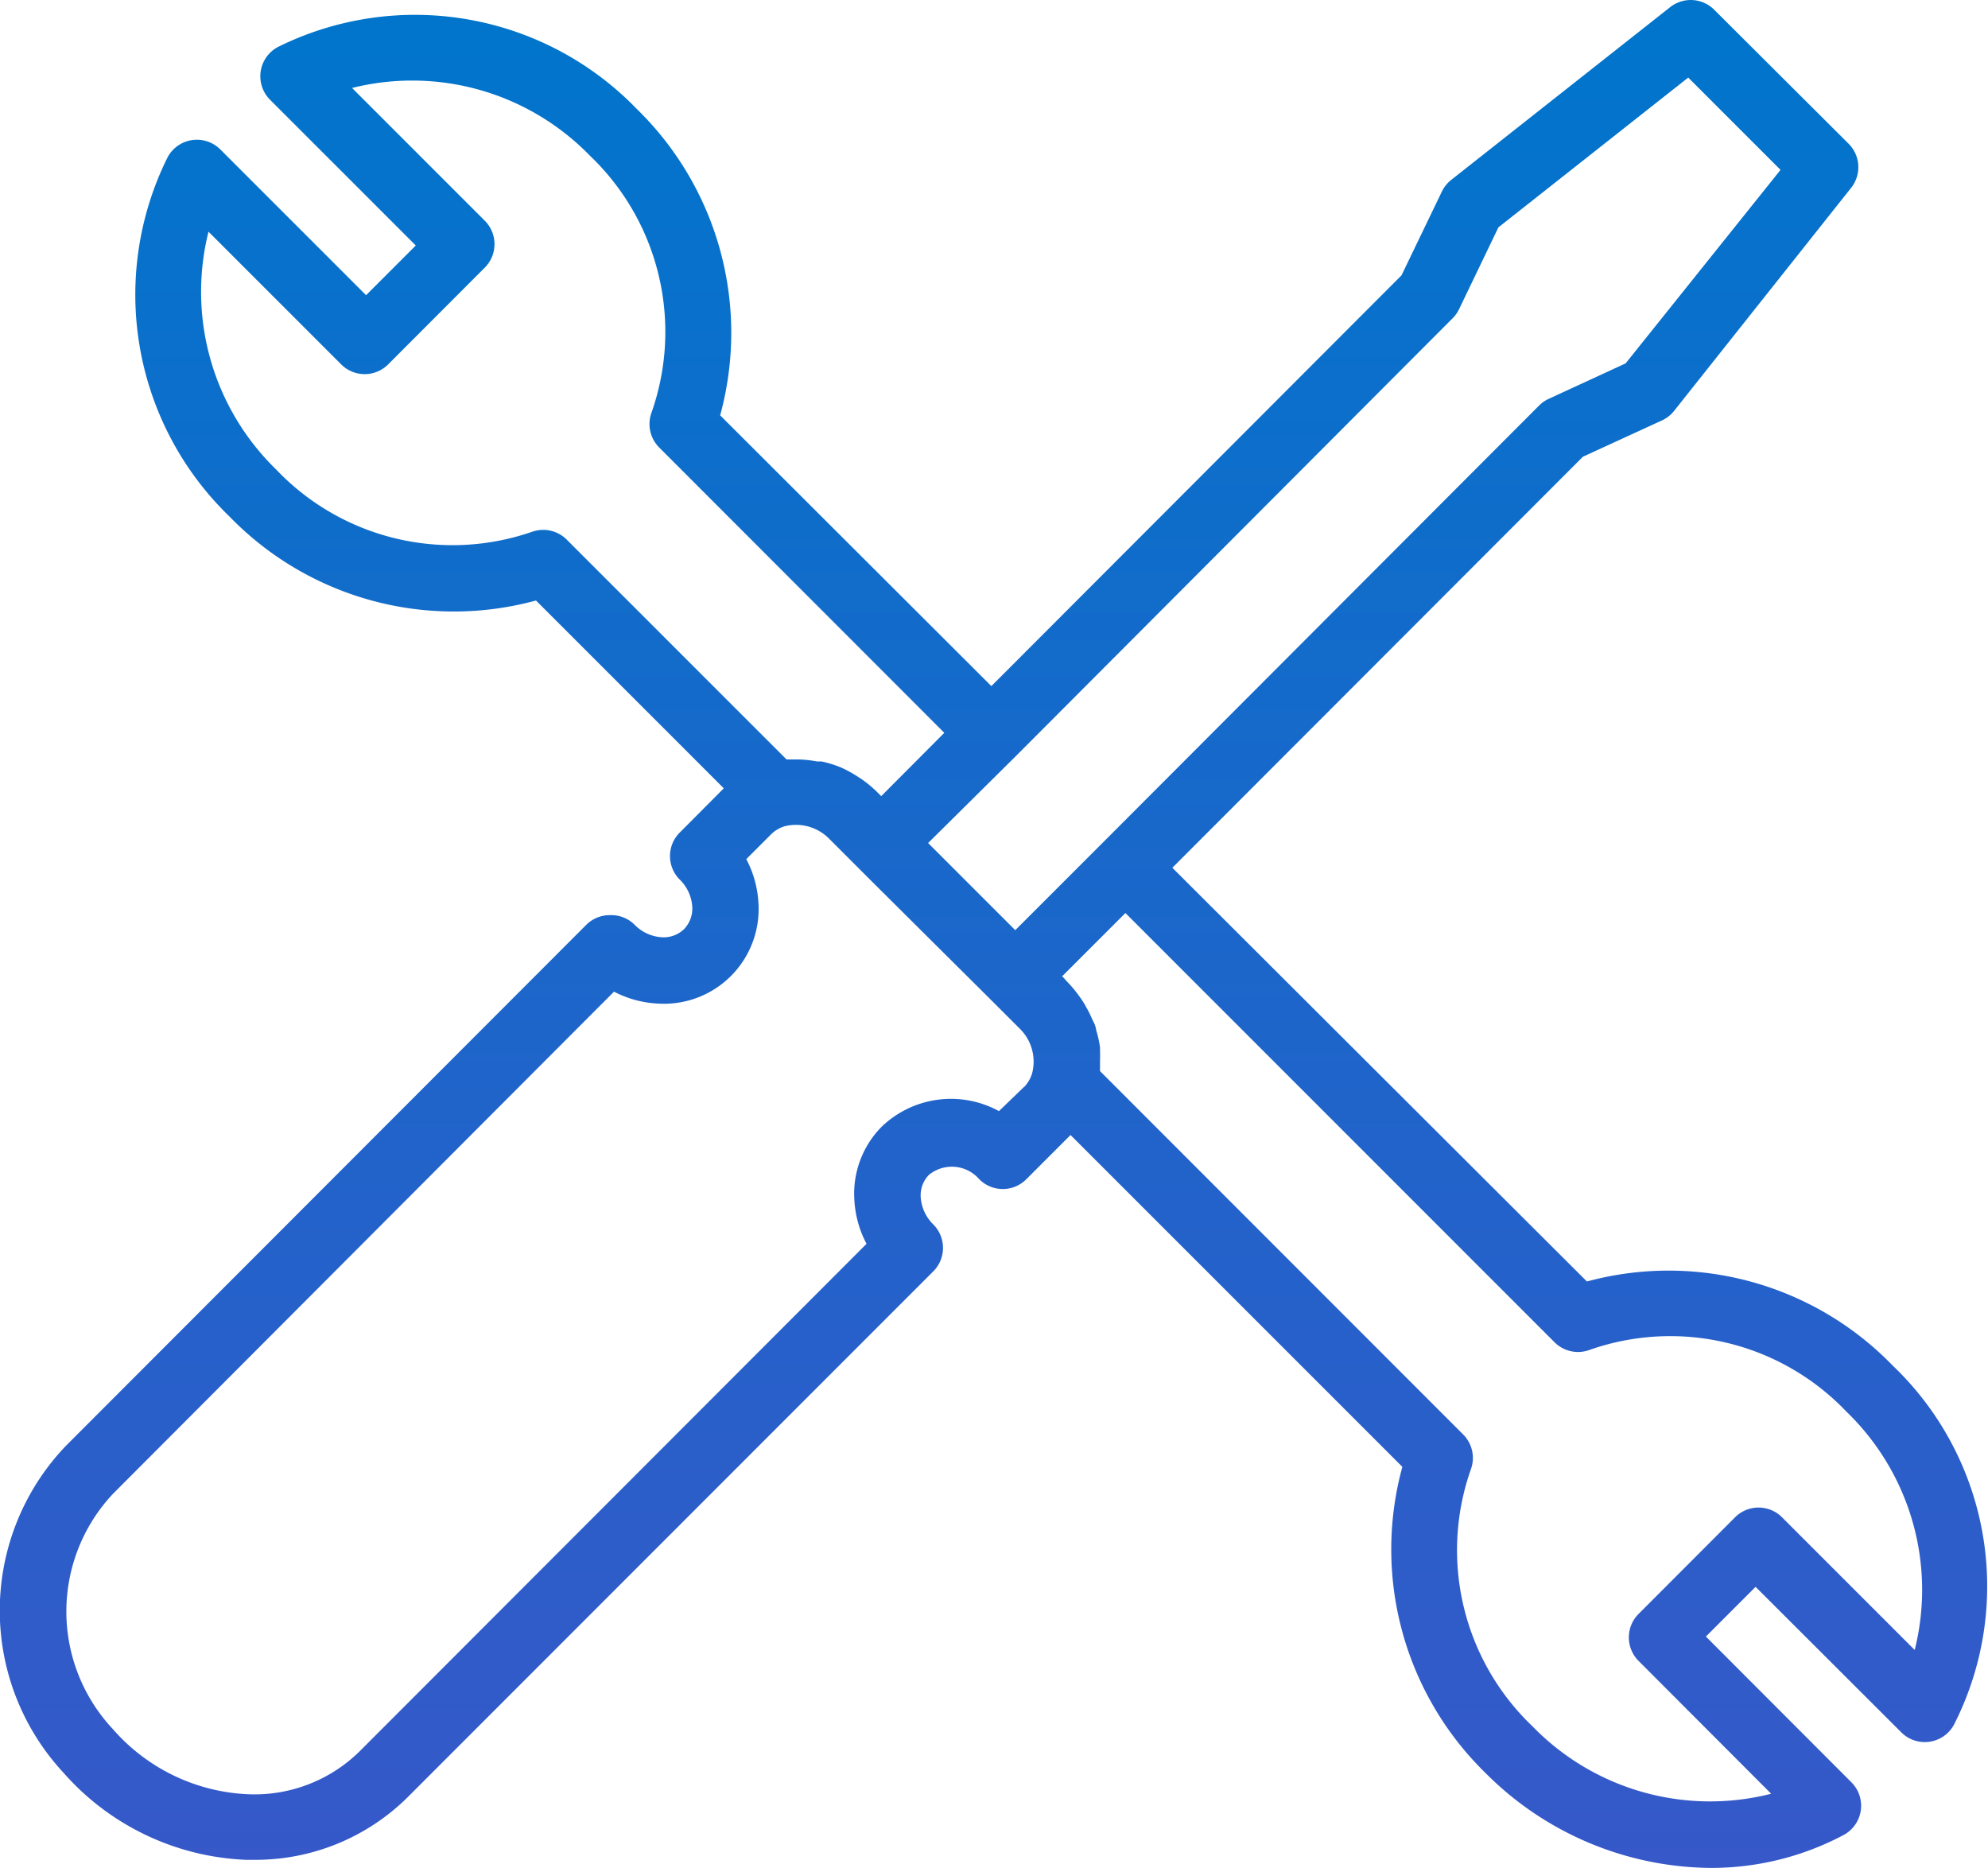 <svg xmlns="http://www.w3.org/2000/svg" width="56" height="52.615" viewBox="0 0 56 52.615">
    <defs>
        <linearGradient id="vx9ihnvyma" x1=".5" x2=".5" y2="1" gradientUnits="objectBoundingBox">
            <stop offset="0" stop-color="#0075cb"/>
            <stop offset="1" stop-color="#3658c9"/>
        </linearGradient>
    </defs>
    <path fill="url(#vx9ihnvyma)" d="M50.145 43.87L38.468 32.217l11.565-11.578 2.225-1.022a.935.935 0 0 0 .343-.268l4.985-6.281a.935.935 0 0 0-.069-1.246l-3.782-3.77a.935.935 0 0 0-1.246-.075l-6.169 4.867a.935.935 0 0 0-.262.33l-1.135 2.356L33.37 27.1l-7.64-7.627a8.8 8.8 0 0 0-2.343-8.624A8.687 8.687 0 0 0 13.268 9.1a.935.935 0 0 0-.218 1.483l4.106 4.106-1.4 1.4-4.106-4.106a.935.935 0 0 0-1.483.218 8.687 8.687 0 0 0 1.745 10.126 8.8 8.8 0 0 0 8.63 2.362l5.29 5.29-1.242 1.248a.935.935 0 0 0 0 1.321 1.178 1.178 0 0 1 .355.773.835.835 0 0 1-.231.623.823.823 0 0 1-.623.231 1.171 1.171 0 0 1-.773-.355.935.935 0 0 0-.7-.268.935.935 0 0 0-.661.274L7.3 48.5a6.711 6.711 0 0 0-.075 9.2 7.235 7.235 0 0 0 5.147 2.461h.2a6.088 6.088 0 0 0 4.362-1.77l14.8-14.806a.935.935 0 0 0 0-1.321 1.184 1.184 0 0 1-.355-.773.829.829 0 0 1 .231-.623 1.022 1.022 0 0 1 1.421.125.935.935 0 0 0 1.321 0l1.248-1.248 9.347 9.347a8.8 8.8 0 0 0 2.343 8.624 9.042 9.042 0 0 0 6.35 2.673 7.945 7.945 0 0 0 3.739-.928.935.935 0 0 0 .218-1.483l-4.1-4.106 1.4-1.4 4.106 4.1a.935.935 0 0 0 1.483-.218 8.592 8.592 0 0 0-1.732-10.12 8.786 8.786 0 0 0-8.612-2.362zm-3.782-27.131a.935.935 0 0 0 .181-.255l1.109-2.306L53 9.959l2.6 2.6-4.364 5.451-2.169 1a.929.929 0 0 0-.268.187L36.486 31.532l-2.443 2.443-2.455-2.455 2.443-2.42zm-25.91 6.007A6.854 6.854 0 0 1 13.224 21a6.979 6.979 0 0 1-1.907-6.7l3.739 3.739a.935.935 0 0 0 1.321 0l2.723-2.727a.935.935 0 0 0 0-1.321l-3.739-3.739a6.979 6.979 0 0 1 6.7 1.907 6.855 6.855 0 0 1 1.739 7.228.935.935 0 0 0 .212.991l8.032 8.038-1.777 1.784-.112-.112a3.346 3.346 0 0 0-.442-.368l-.125-.081a3.271 3.271 0 0 0-.474-.255 3.178 3.178 0 0 0-.53-.162h-.131a3.072 3.072 0 0 0-.53-.056H27.6l-6.182-6.182a.935.935 0 0 0-.966-.237zm13.84 15.641l-.71.685a2.817 2.817 0 0 0-3.3.436 2.679 2.679 0 0 0-.773 2.056 2.985 2.985 0 0 0 .343 1.246L15.611 57.068a4.219 4.219 0 0 1-3.178 1.246 5.359 5.359 0 0 1-3.807-1.832 4.842 4.842 0 0 1 0-6.63L22.74 35.707a2.991 2.991 0 0 0 1.246.336 2.667 2.667 0 0 0 2.823-2.823 2.979 2.979 0 0 0-.343-1.246l.7-.7a.916.916 0 0 1 .4-.231 1.315 1.315 0 0 1 1.246.368l1.2 1.2 3.371 3.352.773.773a1.3 1.3 0 0 1 .368 1.246.941.941 0 0 1-.231.411zM59.38 54.251l-3.739-3.739a.935.935 0 0 0-1.321 0l-2.72 2.724a.935.935 0 0 0 0 1.321l3.736 3.743a6.973 6.973 0 0 1-6.724-1.9 6.854 6.854 0 0 1-1.739-7.228.935.935 0 0 0-.212-.991L36.43 37.944v-.287q.007-.149 0-.3v-.081a3.116 3.116 0 0 0-.075-.374l-.031-.106a.725.725 0 0 0-.093-.268l-.056-.125c-.037-.081-.075-.156-.118-.231l-.069-.125c-.05-.081-.1-.156-.156-.231l-.075-.1a3.407 3.407 0 0 0-.268-.305l-.069-.081-.056-.056.891-.891.891-.891 12.089 12.092a.935.935 0 0 0 .991.212 6.854 6.854 0 0 1 7.228 1.739 6.973 6.973 0 0 1 1.925 6.717z" transform="translate(-5.444 -7.774)"/>
</svg>
